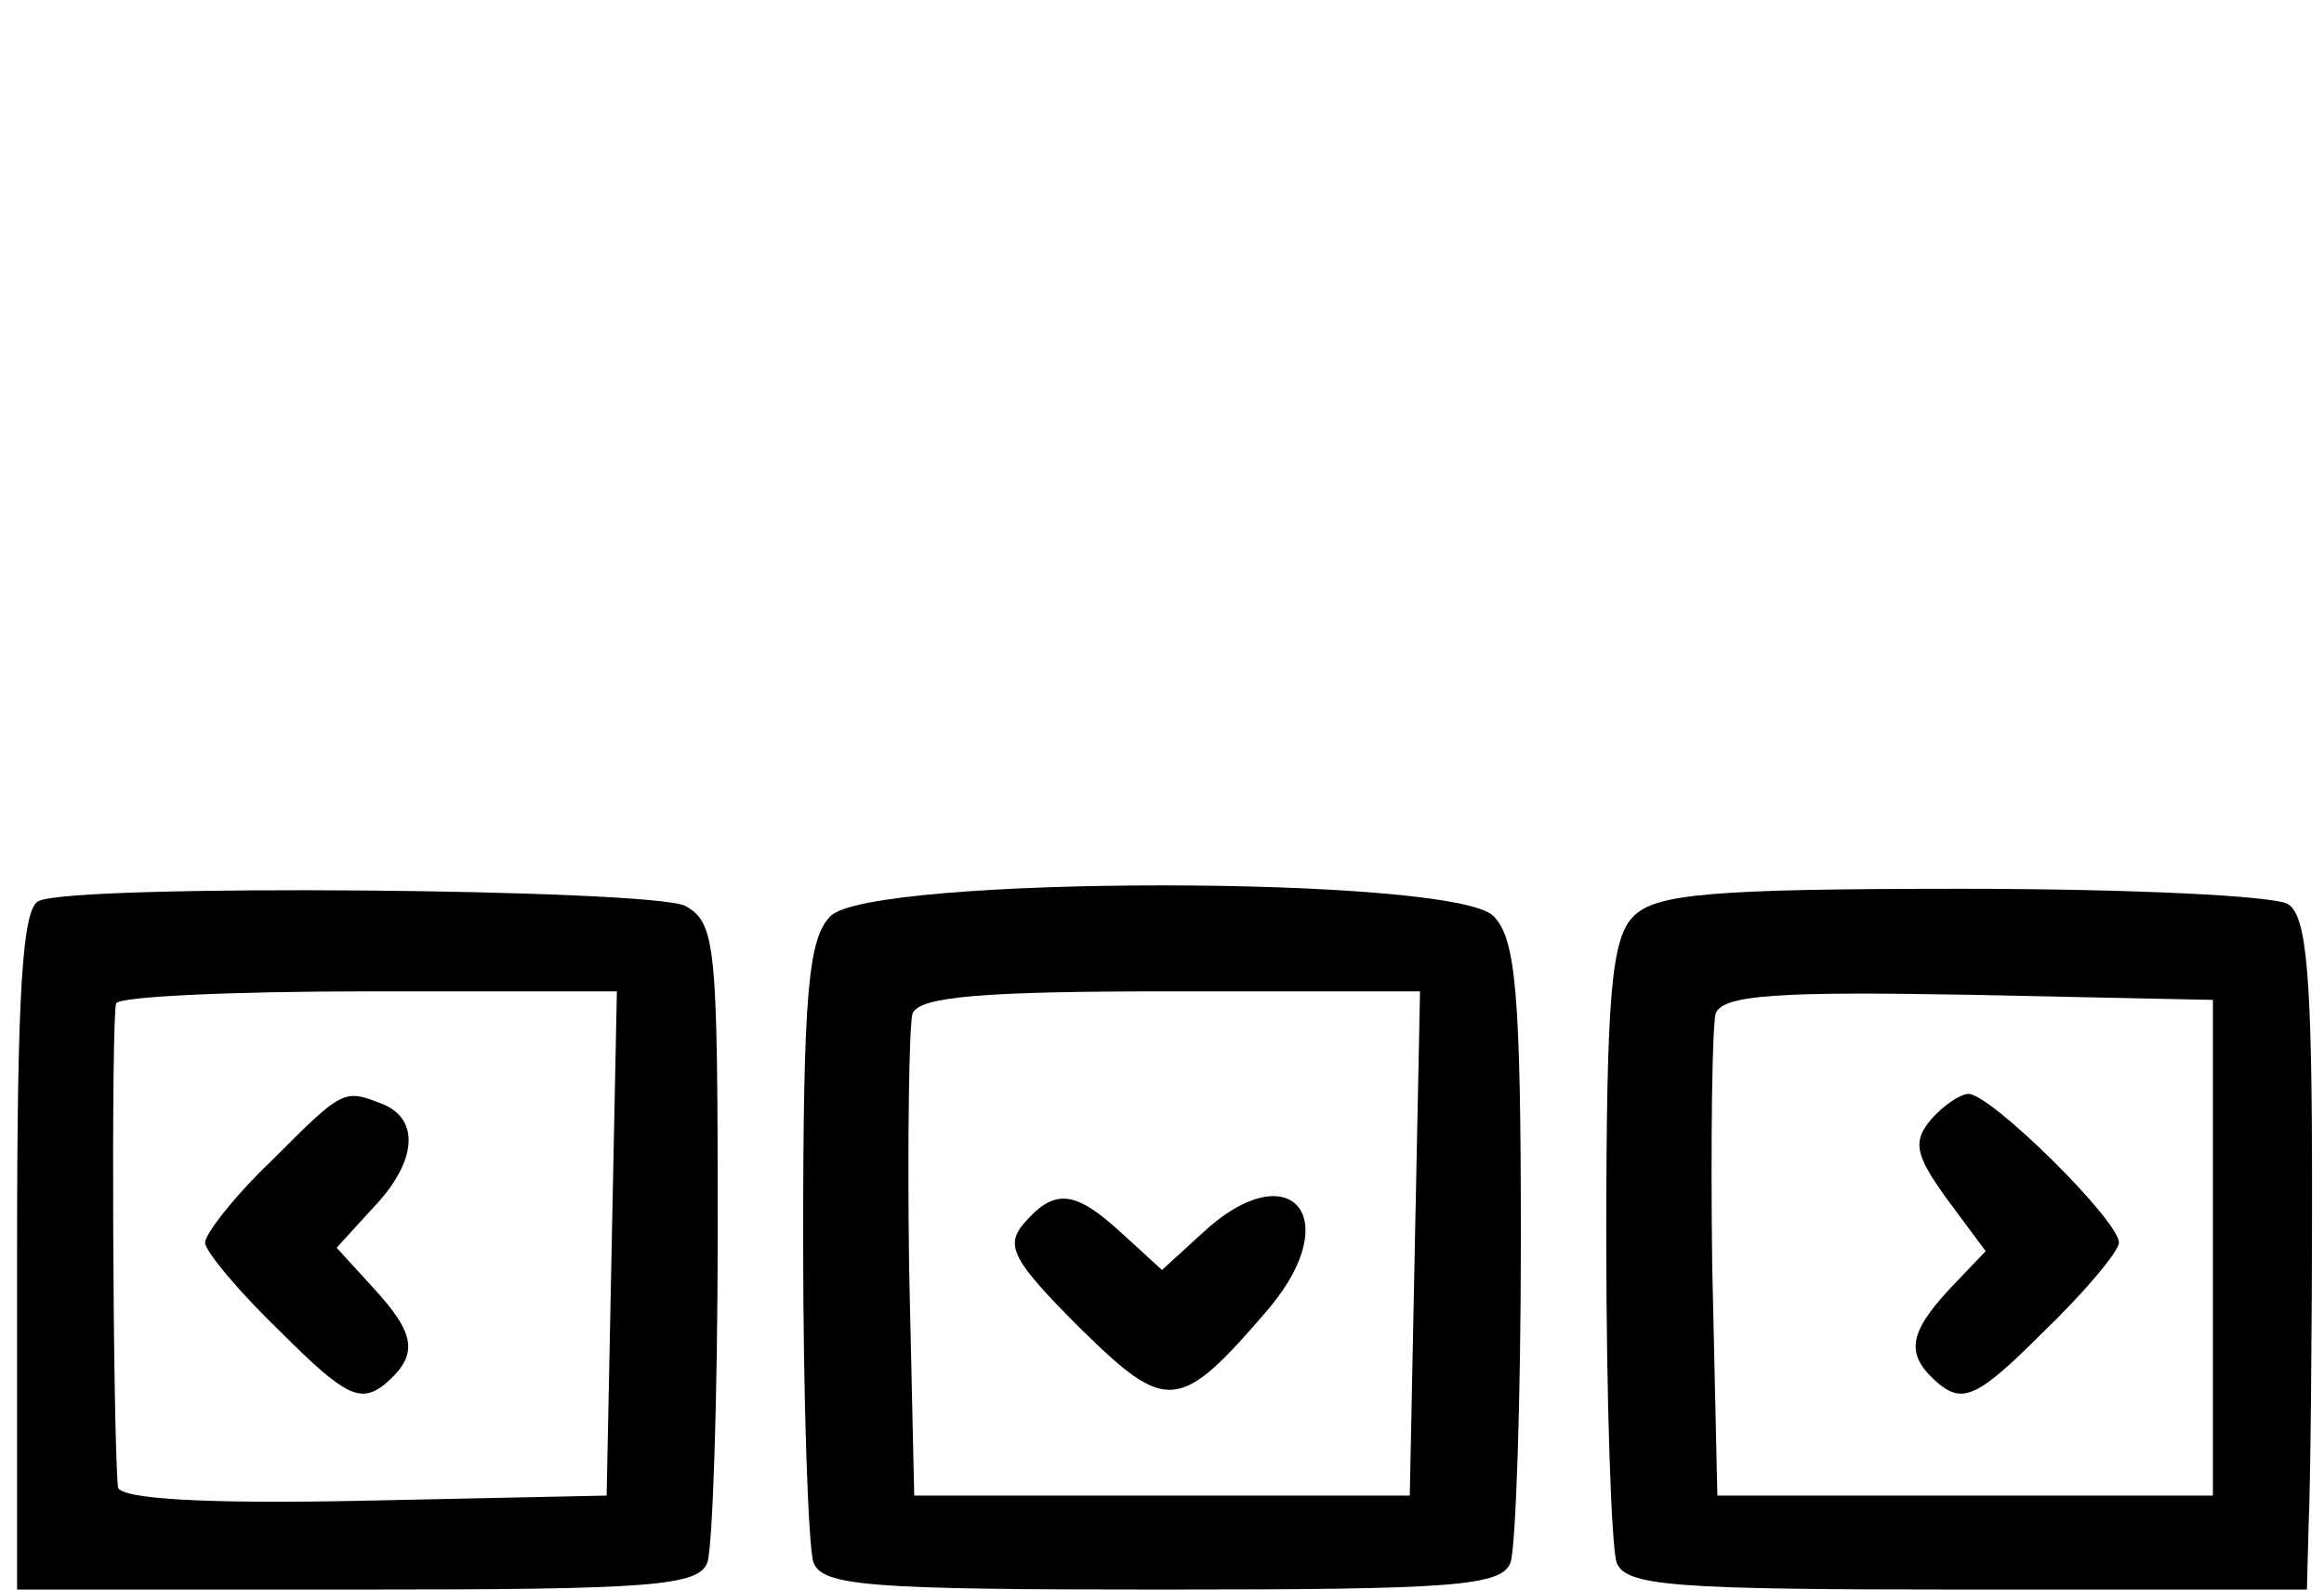 <?xml version="1.0" standalone="no"?>
<!DOCTYPE svg PUBLIC "-//W3C//DTD SVG 20010904//EN"
 "http://www.w3.org/TR/2001/REC-SVG-20010904/DTD/svg10.dtd">
<svg version="1.0" xmlns="http://www.w3.org/2000/svg"
 width="136pt" height="93pt" viewBox="0 0 136 93"
 preserveAspectRatio="xMidYMid meet">

<g transform="translate(0,93) scale(0.1,-0.1)"
fill="#000000" stroke="none">
<path d="M23 403 c-10 -3 -13 -54 -13 -204 l0 -199 199 0 c172 0 200 2 205 16
3 9 6 96 6 194 0 167 -1 180 -19 190 -20 10 -354 13 -378 3z m335 -200 l-3
-148 -142 -3 c-93 -2 -143 1 -144 8 -3 34 -4 276 -1 283 2 4 68 7 148 7 l145
0 -3 -147z"/>
<path d="M159 251 c-22 -21 -39 -43 -39 -48 0 -5 20 -29 45 -53 37 -37 46 -41
60 -30 20 17 19 29 -7 57 l-21 23 21 23 c26 27 28 52 6 61 -23 9 -23 9 -65
-33z"/>
<path d="M486 394 c-13 -13 -16 -45 -16 -189 0 -95 3 -180 6 -189 5 -14 33
-16 204 -16 171 0 199 2 204 16 3 9 6 94 6 189 0 144 -3 176 -16 189 -23 24
-365 24 -388 0z m342 -191 l-3 -148 -145 0 -145 0 -3 134 c-1 74 0 141 2 148
4 10 41 13 151 13 l146 0 -3 -147z"/>
<path d="M599 214 c-11 -13 -6 -22 33 -61 51 -50 58 -50 111 12 45 54 11 91
-40 43 l-23 -21 -23 21 c-28 26 -40 27 -58 6z"/>
<path d="M956 394 c-13 -13 -16 -45 -16 -189 0 -95 3 -180 6 -189 5 -14 33
-16 205 -16 l199 0 1 38 c1 20 2 108 2 195 0 126 -3 161 -14 168 -8 5 -94 9
-191 9 -147 0 -179 -3 -192 -16z m339 -194 l0 -145 -145 0 -145 0 -3 134 c-1
74 0 141 2 148 4 11 37 13 148 11 l143 -3 0 -145z"/>
<path d="M1130 275 c-11 -13 -9 -21 9 -46 l23 -31 -21 -22 c-25 -27 -26 -39
-6 -56 14 -11 23 -7 60 30 25 24 45 48 45 53 0 13 -75 87 -88 87 -5 0 -15 -7
-22 -15z"/>
</g>
</svg>
